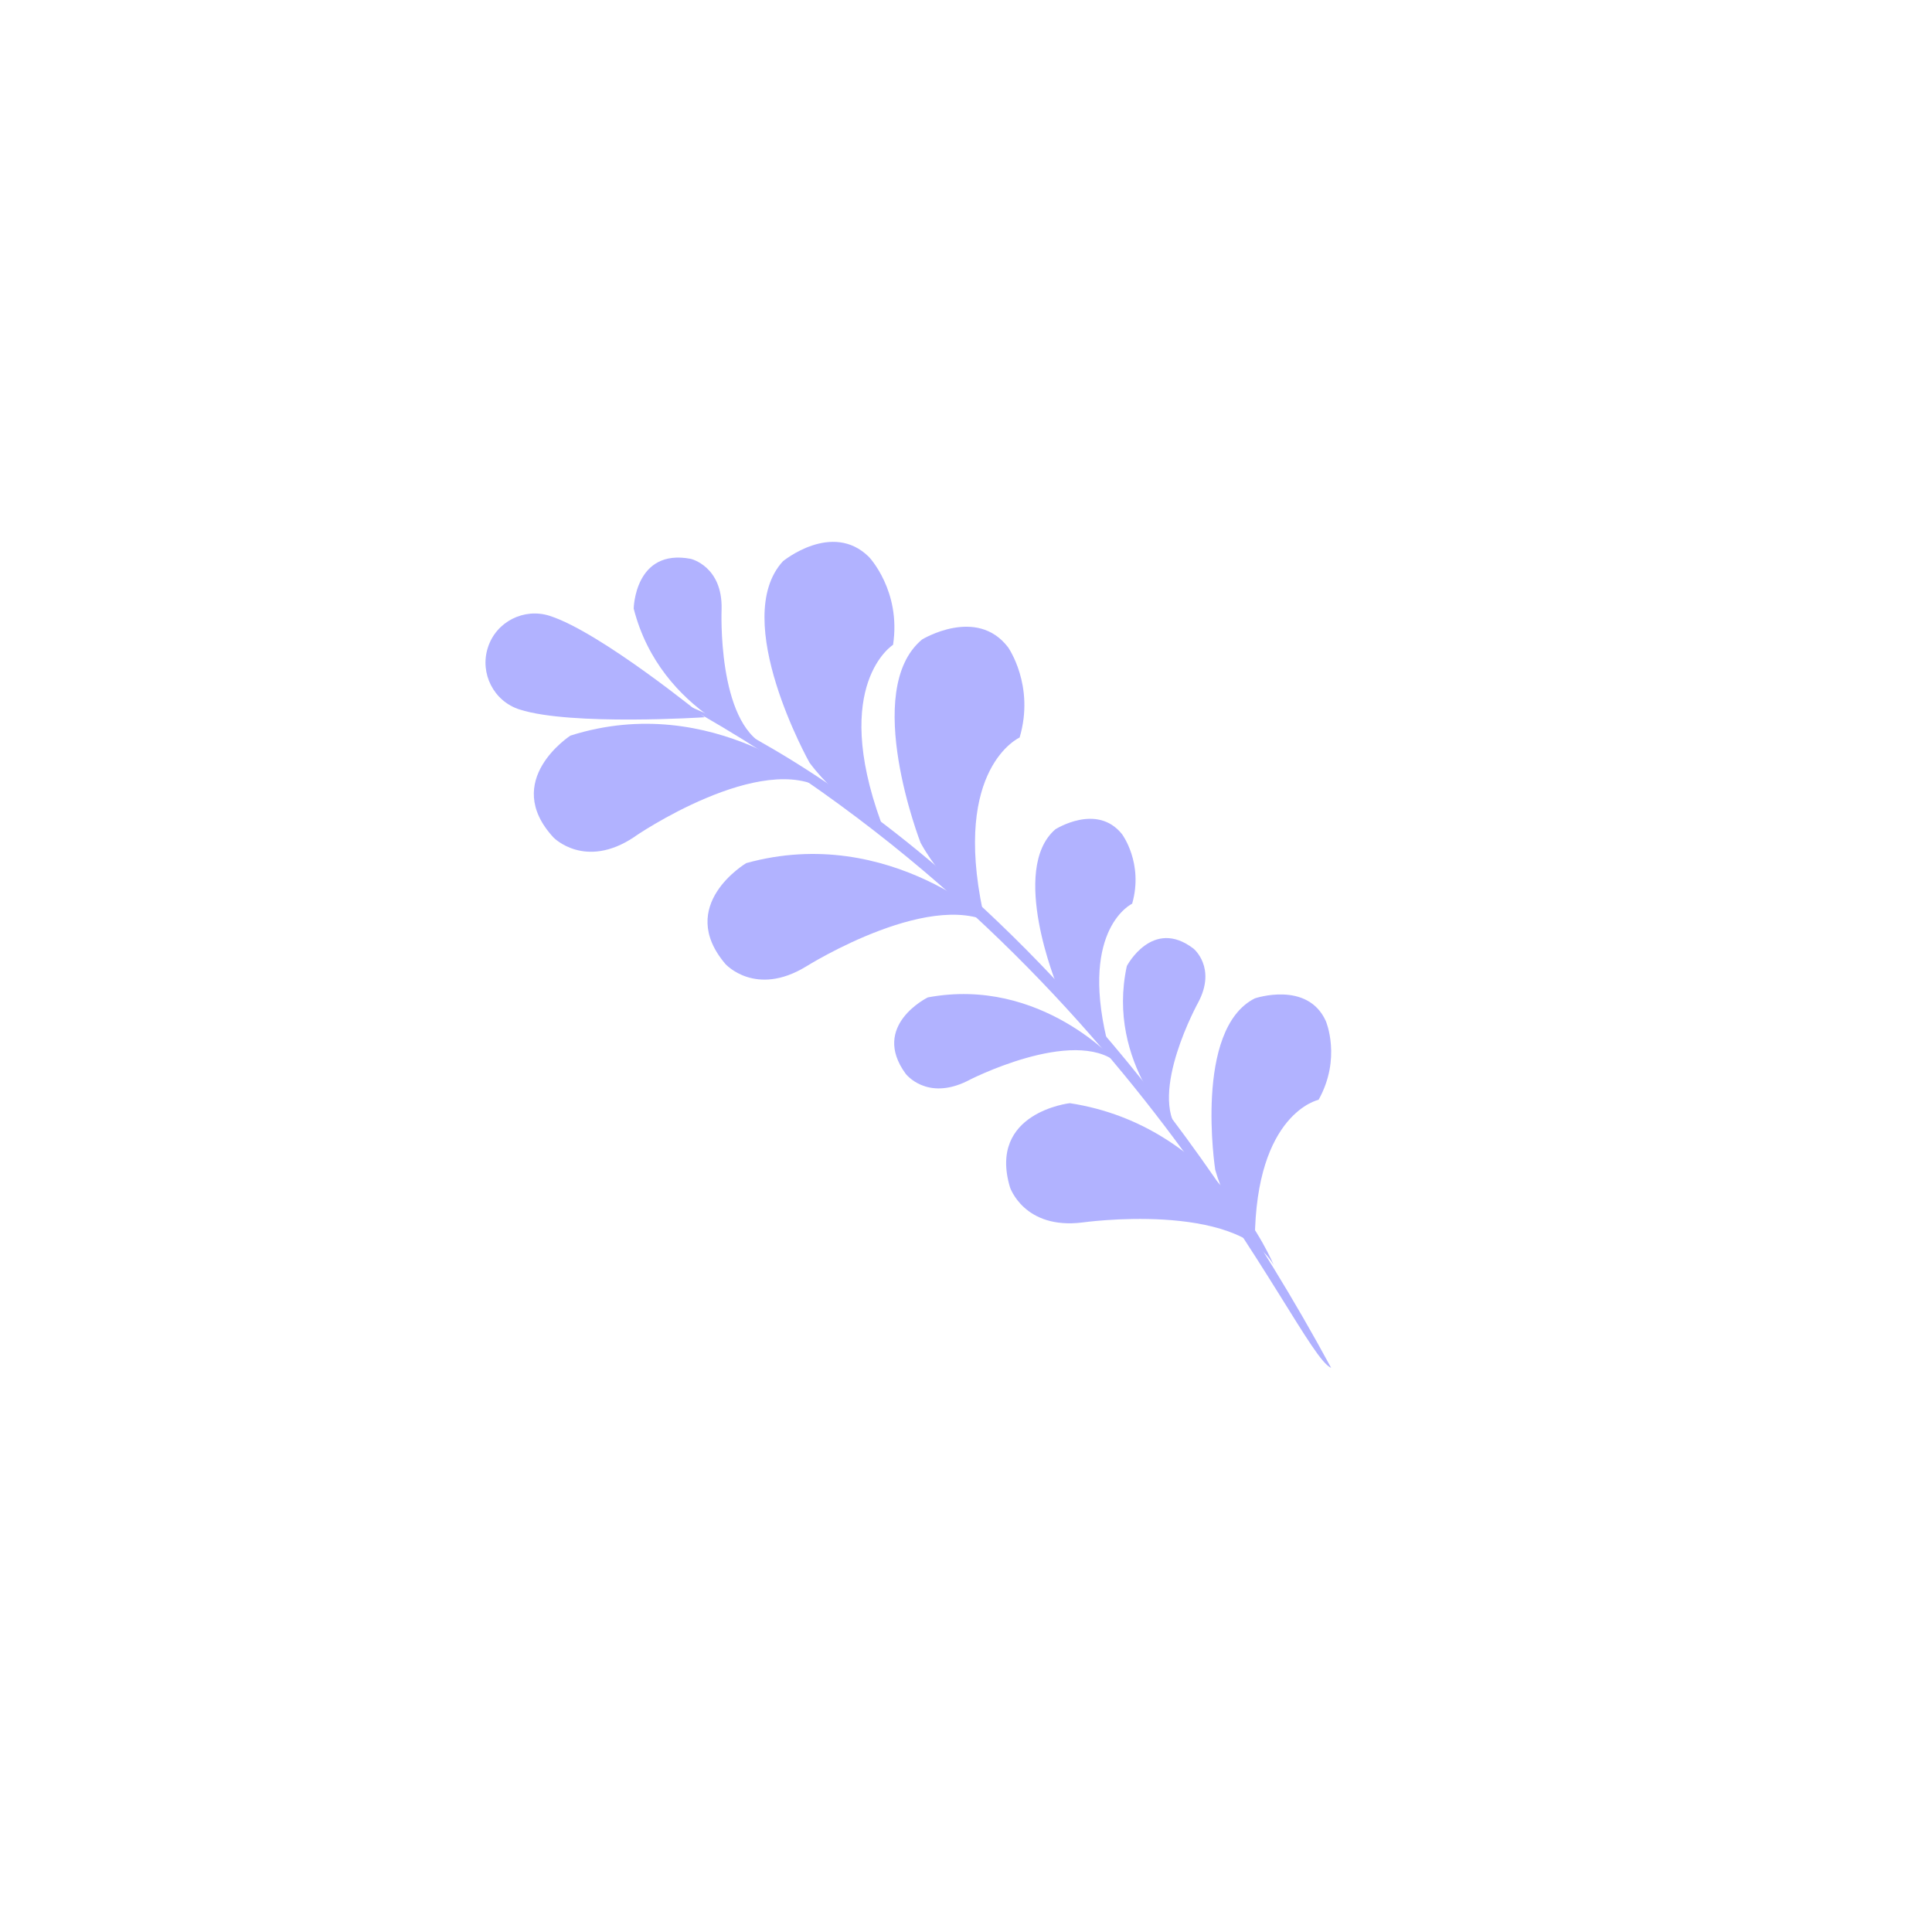 <?xml version="1.0" encoding="UTF-8"?><svg xmlns="http://www.w3.org/2000/svg" viewBox="0 0 400 400" xml:space="preserve"><g fill="#B1B2FF" fill-rule="evenodd" clip-rule="evenodd"><path d="M263.7 261.9s-11.6-28.8-42.2-33.5c0 0-17 1.9-12.4 17.4 0 0 2.9 8.8 15 7.3 0 0 31.8-4.5 39.6 8.8zM206.7 192s-22.3-21.6-52.2-13.3c0 0-14.7 8.7-4.3 20.9 0 0 6.2 6.9 16.7.5 0 0 27.2-17.1 39.8-8.1zM170.8 163.6s-23.1-20.7-52.7-11.3c0 0-14.4 9.3-3.5 21.1 0 0 6.5 6.7 16.7-.1 0-.1 26.6-18.2 39.5-9.7z" class="st0"></path><path d="M158.6 154.4s-21.8-6.4-27.4-28.4c0 0 .2-12.5 11.8-10.3 0 0 6.6 1.5 6.4 10.4 0 0-1 23.5 9.2 28.3zM244.1 234.3s-15.2-14.1-10.8-34.3c0 0 5.3-10.1 13.8-3.6 0 0 4.8 3.9 1 11.1 0 0-10.4 18.8-4 26.8zM231.4 220.1s-15.8-18-39.3-13.6c0 0-11.9 5.8-4.6 15.8 0 0 4.3 5.7 12.8 1.5-.1 0 22-11.4 31.1-3.7zM251.6 242.2s-4.5-29.1 8.2-35.5c0 0 10.9-3.7 14.7 4.7 0 0 3.3 7.7-1.5 16.3 0 0-13 2.7-13.2 29 0 0-5.7-5.6-8.2-14.5zM190.6 174.5s-12.3-31.6.3-42.1c0 0 11.3-6.9 17.8 1.6 0 0 5.6 7.9 2.4 18.7 0 0-13.9 6.2-7.6 36 0 .1-7.7-4.8-12.9-14.2z" class="st1"></path><path d="M167.6 157.9s-16.6-29.6-5.5-41.7c0 0 10.2-8.4 17.8-.9 0 0 6.7 7 5 18.2 0 0-12.9 8.1-2.5 36.7 0 .1-8.4-3.7-14.8-12.3zM218.9 204.2s-10-24.2-.4-32.5c0 0 8.6-5.5 13.8 1 0 0 4.5 6 2.1 14.4 0 0-10.7 5-5.3 27.9 0 0-6.1-3.7-10.2-10.8z" class="st2"></path><path d="M141 145.6c-6.1-2.2 72.1 22.1 134.6 137.6-7.5-3.1-39.9-85-134.6-137.6z" class="st3"></path><path d="M145.9 148.5s-21.5-17.6-32.1-21c-5.3-1.7-11.1 1.2-12.8 6.6-1.7 5.3 1.2 11.1 6.6 12.8 10.6 3.4 38.3 1.6 38.3 1.6z" class="st4"></path></g></svg>